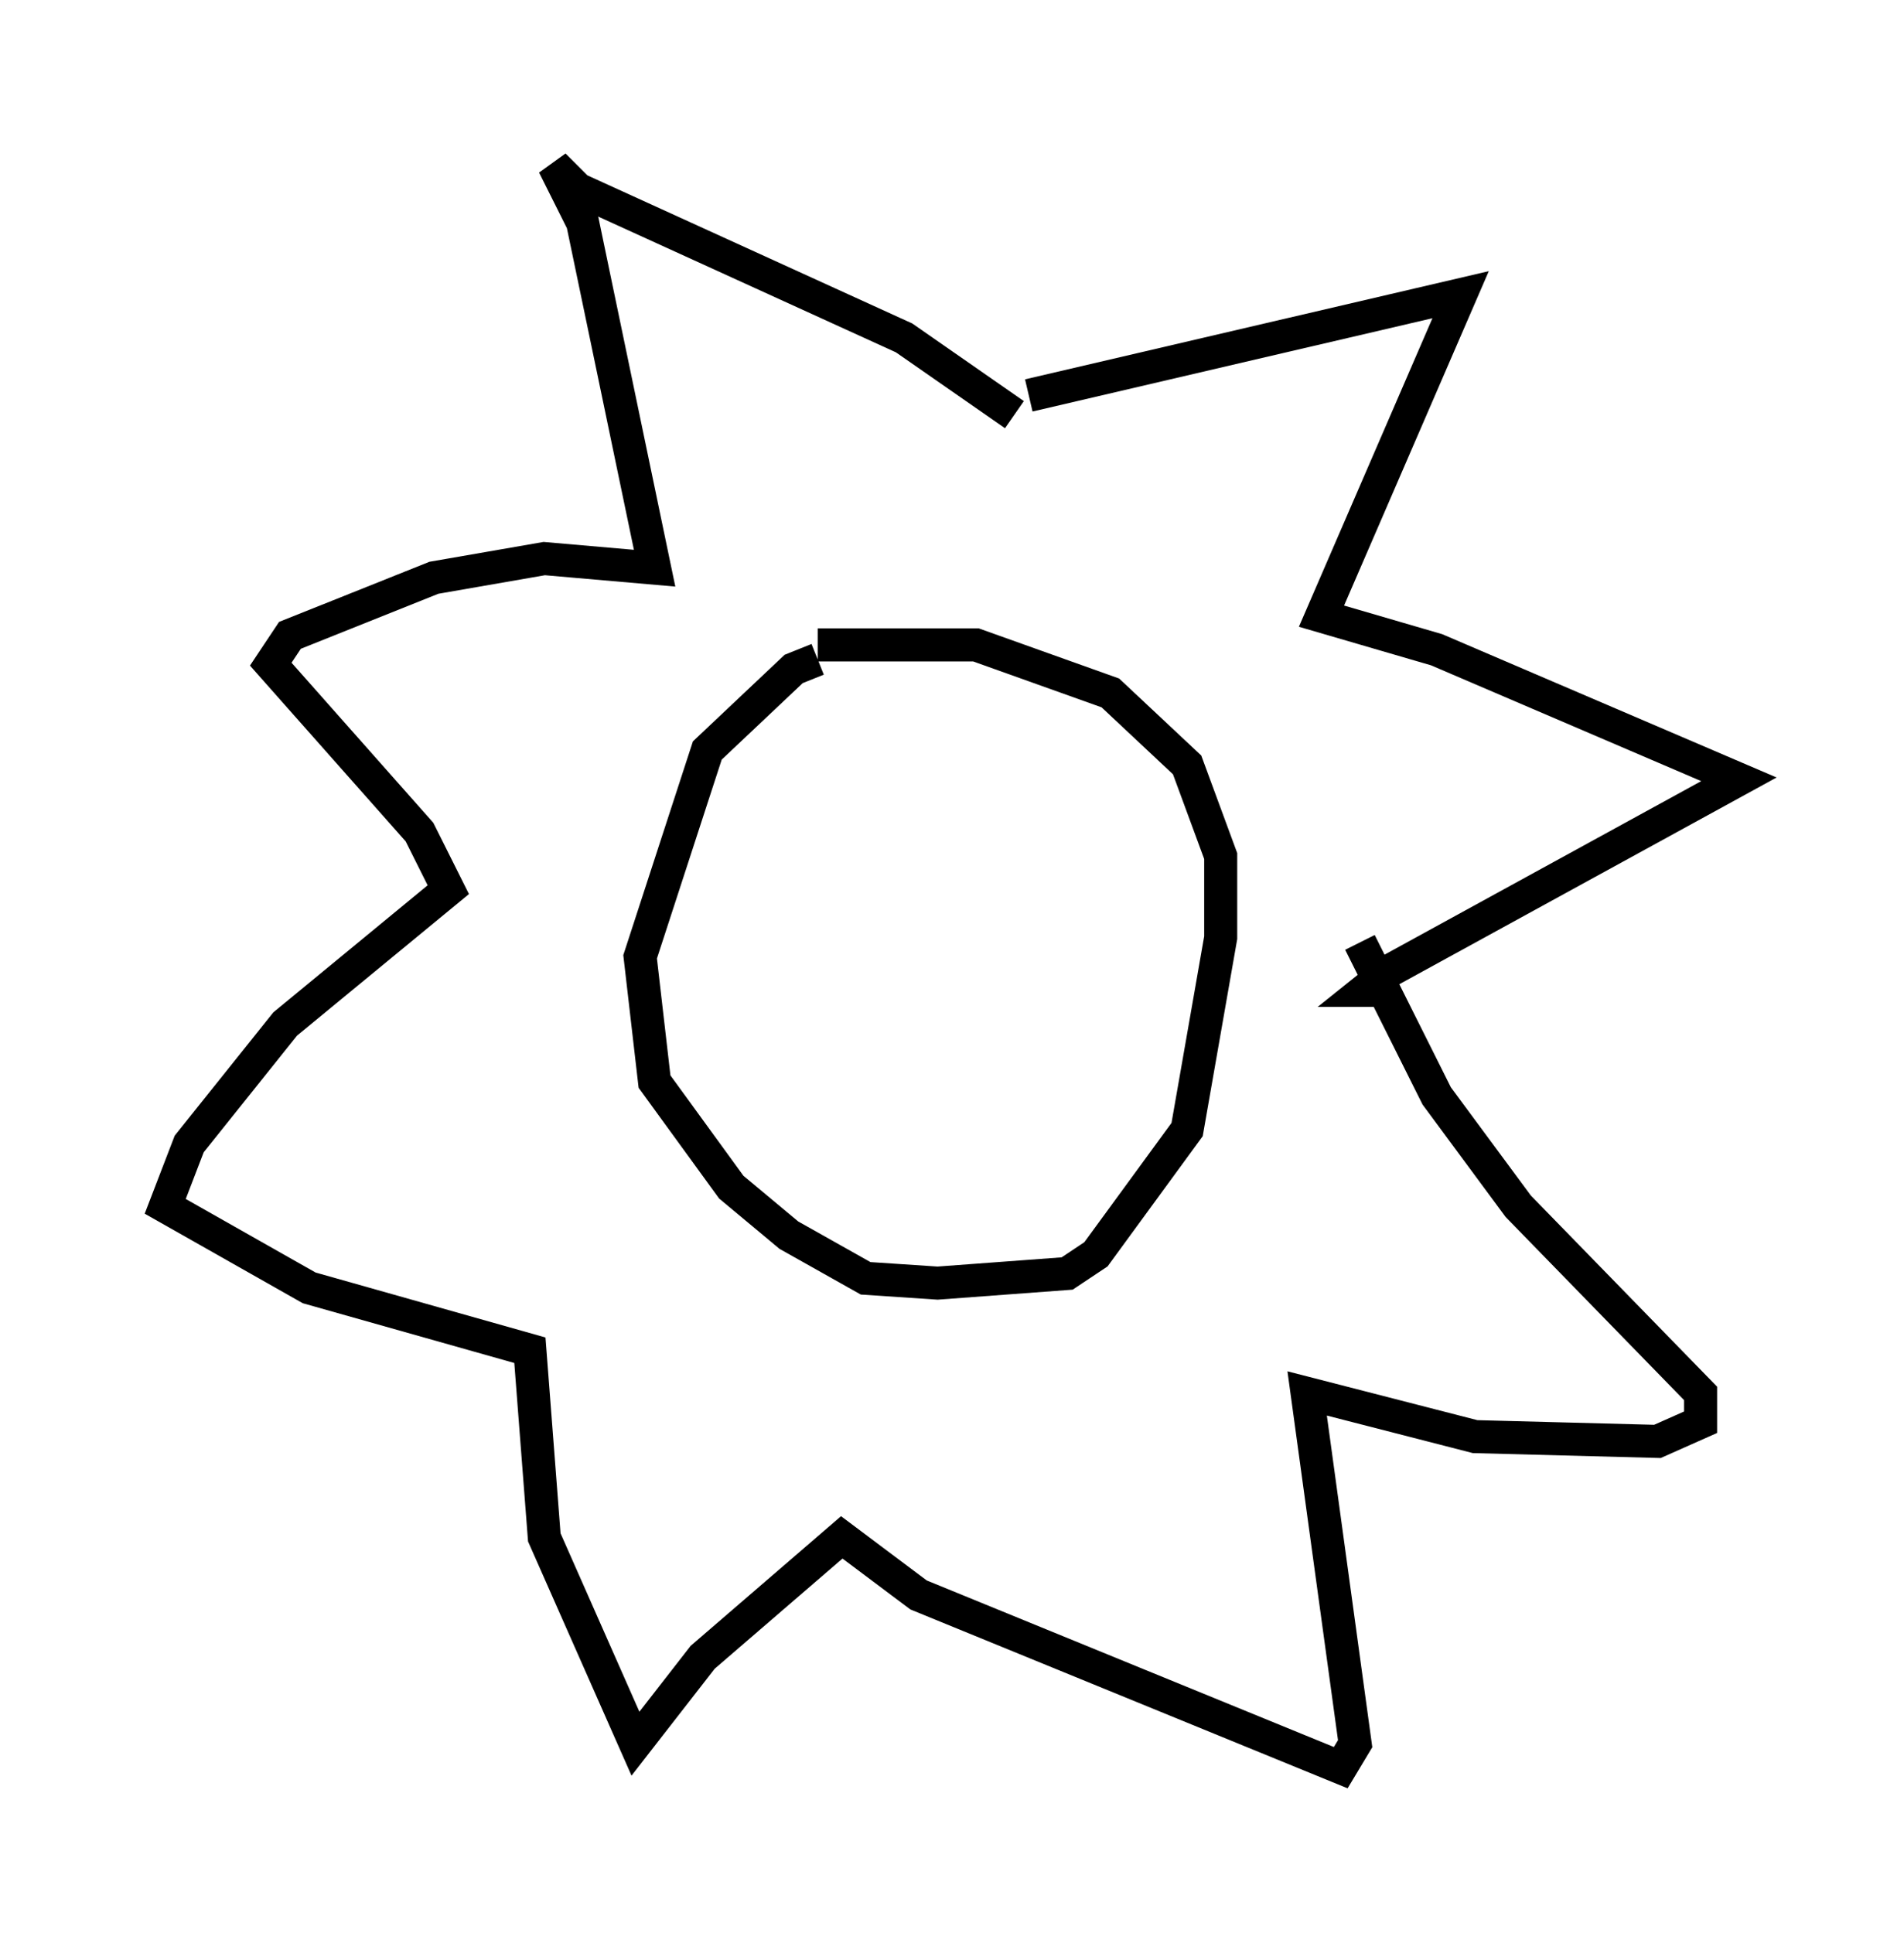 <?xml version="1.0" encoding="utf-8" ?>
<svg baseProfile="full" height="58.514" version="1.1" width="57.642" xmlns="http://www.w3.org/2000/svg" xmlns:ev="http://www.w3.org/2001/xml-events" xmlns:xlink="http://www.w3.org/1999/xlink"><defs /><rect fill="white" height="58.514" width="57.642" x="0" y="0" /><path d="M25.771, 20.251 m-1.017, -0.291 l-0.726, 0.291 -2.615, 2.469 l-2.034, 6.246 0.436, 3.777 l2.324, 3.196 1.743, 1.453 l2.324, 1.307 2.179, 0.145 l3.922, -0.291 0.872, -0.581 l2.76, -3.777 1.017, -5.81 l0.0, -2.469 -1.017, -2.76 l-2.324, -2.179 -4.067, -1.453 l-4.793, 0.0 m6.391, -7.553 l13.073, -3.05 -4.212, 9.732 l3.486, 1.017 9.151, 3.922 l-10.603, 5.81 -0.726, 0.581 l0.726, 0.0 m-11.33, -17.43 l-3.341, -2.324 -9.877, -4.503 l-0.726, -0.726 0.872, 1.743 l2.179, 10.458 -3.341, -0.291 l-3.341, 0.581 -4.358, 1.743 l-0.581, 0.872 4.503, 5.084 l0.872, 1.743 -4.939, 4.067 l-2.905, 3.631 -0.726, 1.888 l4.358, 2.469 6.682, 1.888 l0.436, 5.665 2.76, 6.246 l2.034, -2.615 4.212, -3.631 l2.324, 1.743 12.782, 5.229 l0.436, -0.726 -1.453, -10.603 l5.084, 1.307 5.52, 0.145 l1.307, -0.581 0.0, -0.872 l-5.52, -5.665 -2.469, -3.341 l-2.324, -4.648 m-11.475, -1.743 " fill="none" stroke="black" stroke-width="1" /></svg>